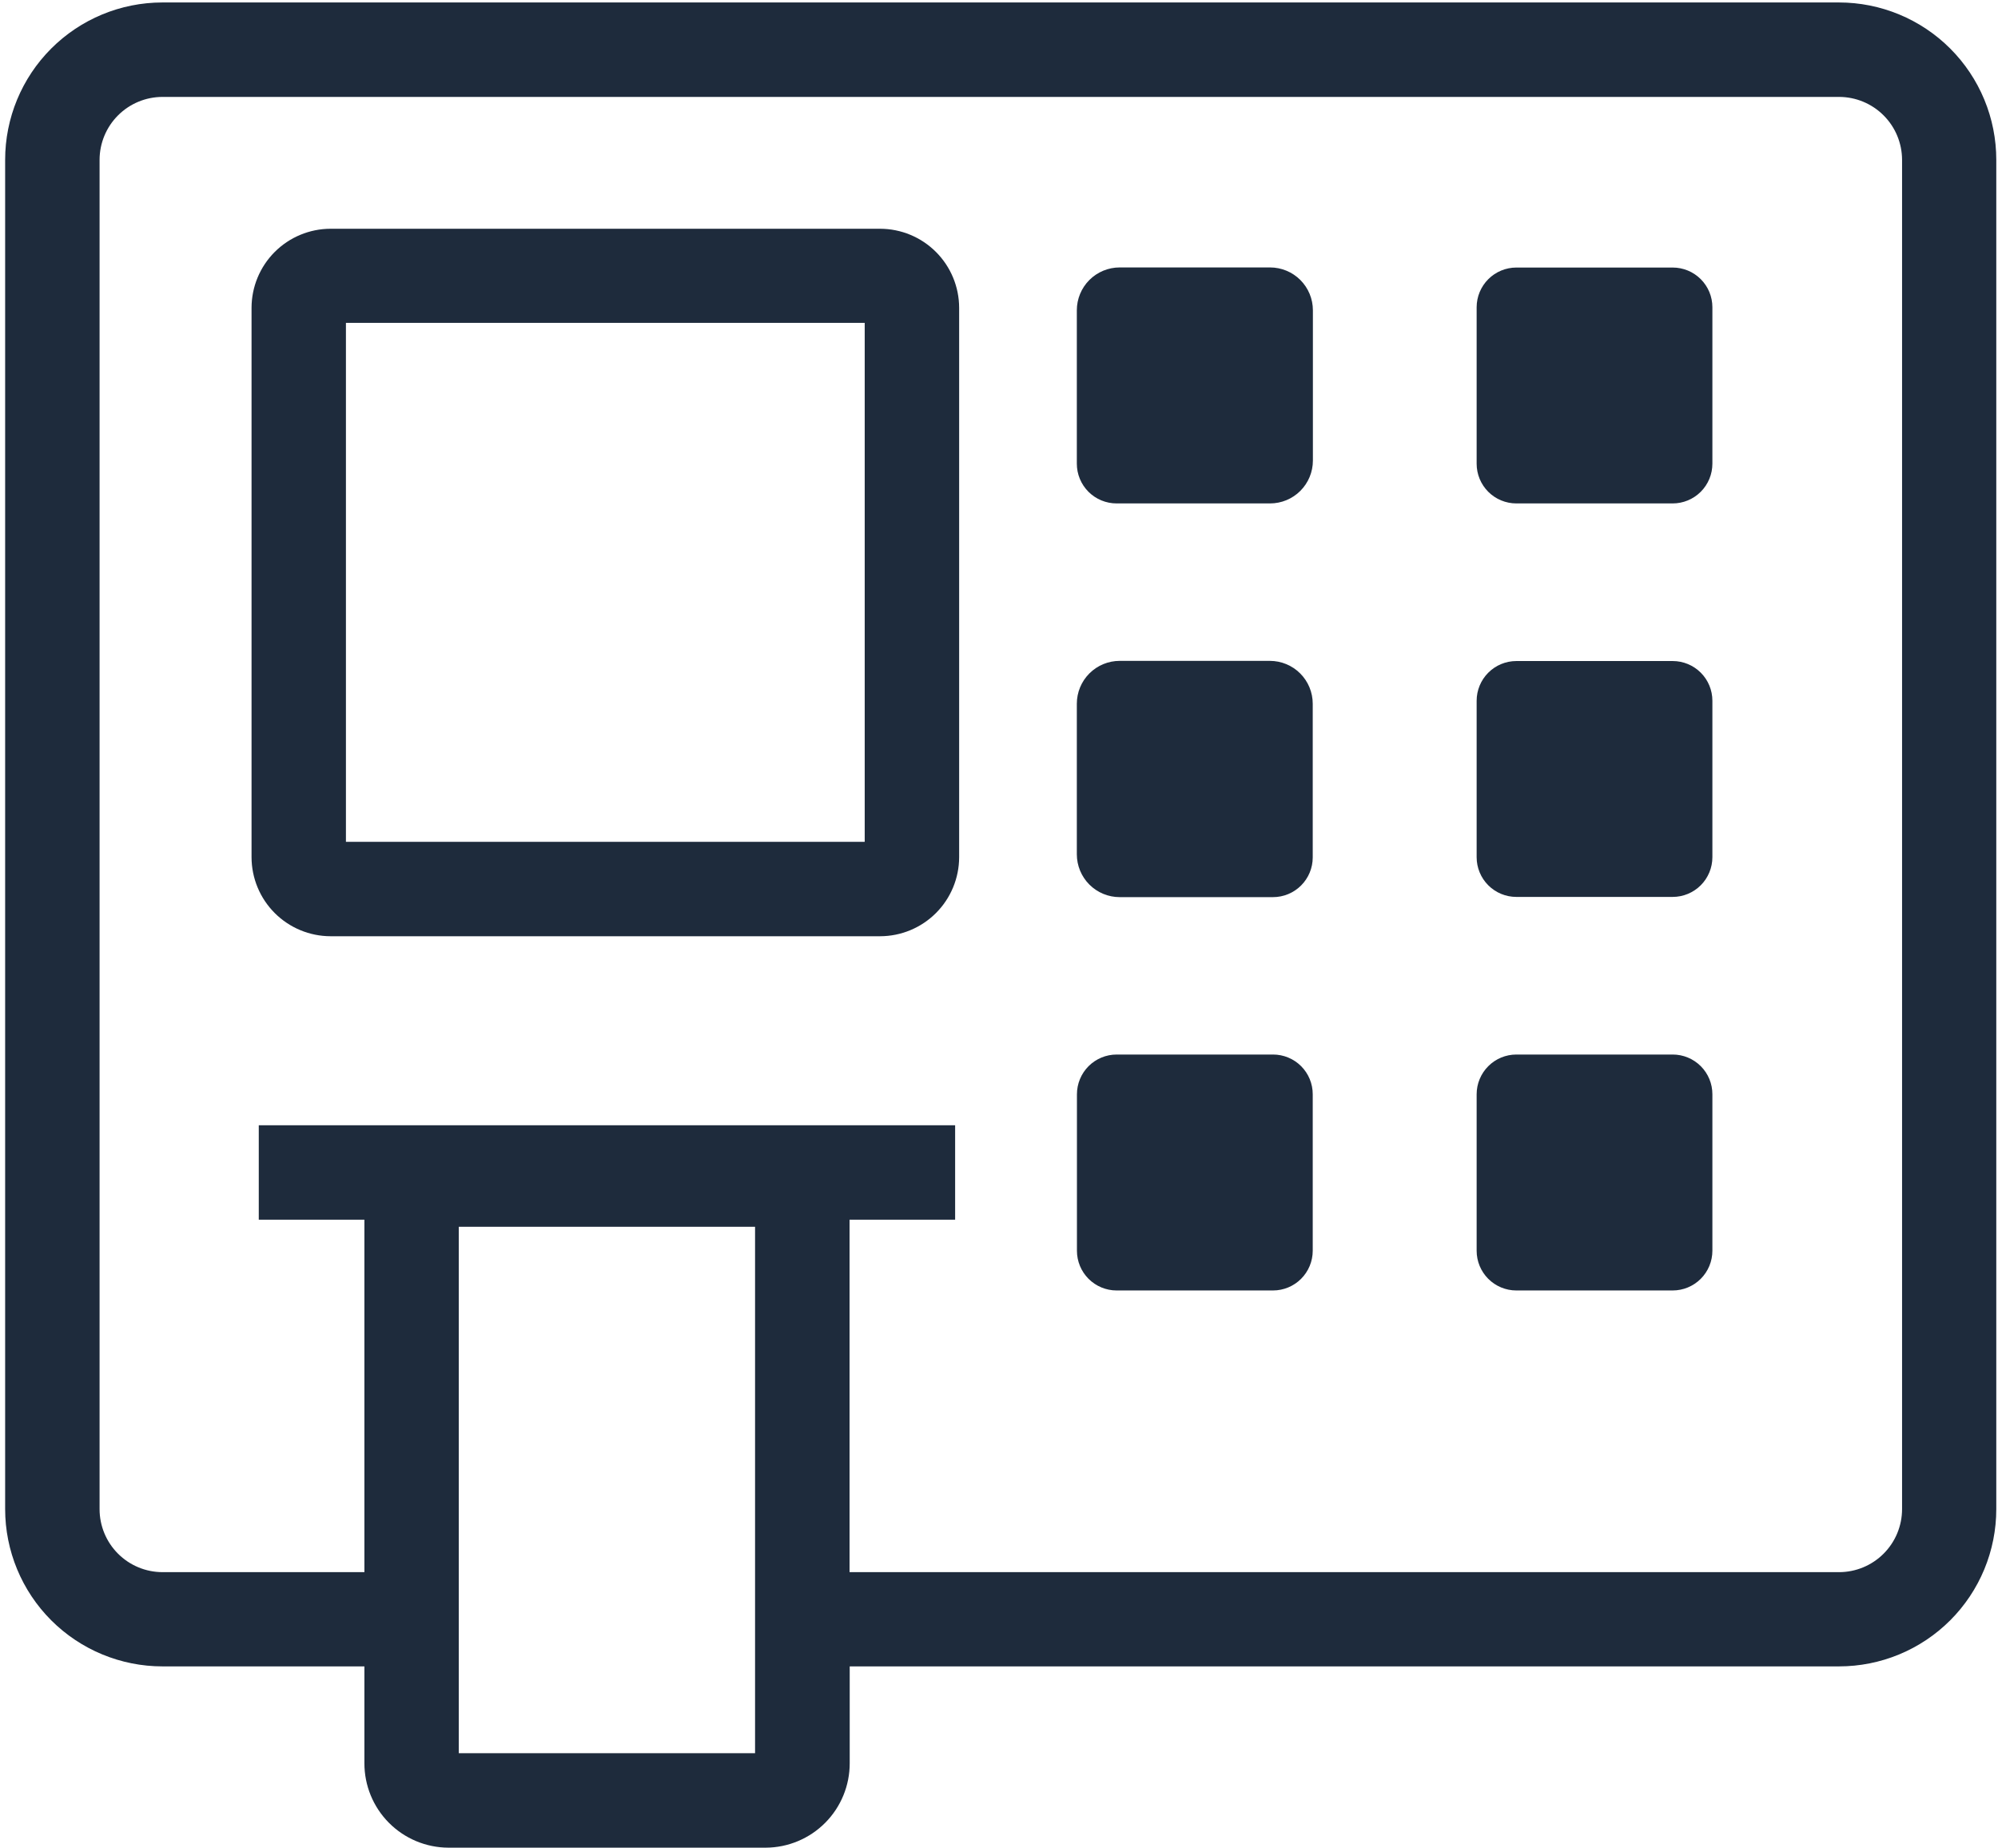 <svg width="373" height="345" viewBox="0 0 373 345" fill="none" xmlns="http://www.w3.org/2000/svg">
    <g clip-path="url(#clip0_613_2006)">
        <path d="M30.33 311.05H68.03V329.11C68.019 333.279 69.663 337.283 72.601 340.241C75.539 343.199 79.531 344.871 83.7 344.89H142.96C147.129 344.871 151.121 343.199 154.059 340.241C156.997 337.283 158.641 333.279 158.63 329.11V311.05H343.31C347.167 311.051 350.987 310.293 354.551 308.817C358.115 307.341 361.353 305.178 364.081 302.451C366.808 299.723 368.971 296.485 370.447 292.921C371.923 289.357 372.681 285.537 372.68 281.68V29.84C372.681 25.982 371.923 22.162 370.447 18.598C368.972 15.033 366.809 11.794 364.081 9.066C361.354 6.337 358.116 4.173 354.552 2.697C350.988 1.22 347.168 0.46 343.31 0.46L30.31 0.46C22.522 0.465 15.056 3.563 9.552 9.073C4.048 14.582 0.957 22.052 0.96 29.84V281.68C0.96 289.469 4.054 296.94 9.562 302.448C15.07 307.956 22.541 311.05 30.33 311.05V311.05ZM18.59 29.84C18.593 26.726 19.83 23.741 22.031 21.538C24.232 19.335 27.216 18.095 30.33 18.09H343.33C346.446 18.093 349.435 19.331 351.639 21.534C353.844 23.736 355.085 26.724 355.09 29.84V281.68C355.091 283.227 354.787 284.76 354.196 286.19C353.604 287.619 352.737 288.918 351.643 290.013C350.548 291.107 349.249 291.974 347.82 292.566C346.39 293.157 344.857 293.461 343.31 293.46H158.6V227.67H178.31V210.04H48.31V227.67H68.03V293.46H30.33C27.216 293.455 24.232 292.215 22.031 290.012C19.83 287.809 18.593 284.824 18.59 281.71V29.84ZM85.65 228.99H140.96V327.26H85.65V228.99Z"
              fill="#1E2B3C"/>
        <path d="M208.46 93.97H237.1C239.222 93.97 241.257 93.127 242.757 91.627C244.257 90.126 245.1 88.092 245.1 85.97V57.92C245.1 55.798 244.257 53.763 242.757 52.263C241.257 50.763 239.222 49.92 237.1 49.92H209.03C206.908 49.92 204.873 50.763 203.373 52.263C201.873 53.763 201.03 55.798 201.03 57.92V86.55C201.03 87.525 201.222 88.491 201.596 89.392C201.969 90.293 202.517 91.111 203.207 91.8C203.897 92.489 204.716 93.036 205.617 93.408C206.519 93.78 207.485 93.971 208.46 93.97V93.97Z"
              fill="#1E2B3C"/>
        <path d="M283.08 49.94H312.27C314.235 49.94 316.12 50.721 317.51 52.11C318.899 53.5 319.68 55.385 319.68 57.35V86.55C319.68 87.524 319.488 88.489 319.115 89.389C318.742 90.29 318.196 91.108 317.507 91.797C316.818 92.486 316 93.032 315.099 93.405C314.199 93.778 313.234 93.97 312.26 93.97H283.08C281.115 93.97 279.23 93.189 277.84 91.8C276.451 90.41 275.67 88.525 275.67 86.56V57.35C275.673 55.386 276.454 53.502 277.843 52.113C279.232 50.724 281.115 49.943 283.08 49.94V49.94Z"
              fill="#1E2B3C"/>
        <path d="M209.03 167.46H237.65C239.616 167.46 241.502 166.679 242.893 165.29C244.284 163.901 245.067 162.016 245.07 160.05V131.36C245.07 129.238 244.227 127.203 242.727 125.703C241.227 124.203 239.192 123.36 237.07 123.36H209.03C206.908 123.36 204.873 124.203 203.373 125.703C201.873 127.203 201.03 129.238 201.03 131.36V159.46C201.03 161.582 201.873 163.616 203.373 165.117C204.873 166.617 206.908 167.46 209.03 167.46Z"
              fill="#1E2B3C"/>
        <path d="M283.08 123.39H312.27C314.235 123.39 316.12 124.171 317.51 125.56C318.899 126.95 319.68 128.835 319.68 130.8V160C319.68 160.974 319.488 161.939 319.115 162.839C318.742 163.74 318.196 164.558 317.507 165.247C316.818 165.936 316 166.482 315.099 166.855C314.199 167.228 313.234 167.42 312.26 167.42H283.08C281.115 167.42 279.23 166.639 277.84 165.25C276.451 163.86 275.67 161.975 275.67 160.01V130.81C275.67 128.844 276.45 126.958 277.84 125.567C279.229 124.175 281.114 123.393 283.08 123.39V123.39Z"
              fill="#1E2B3C"/>
        <path d="M208.47 196.84H237.66C238.633 196.84 239.597 197.031 240.496 197.404C241.395 197.776 242.212 198.322 242.9 199.01C243.588 199.698 244.133 200.515 244.506 201.414C244.878 202.313 245.07 203.277 245.07 204.25V233.46C245.07 235.428 244.288 237.315 242.897 238.707C241.505 240.098 239.618 240.88 237.65 240.88H208.46C206.495 240.88 204.61 240.099 203.22 238.71C201.831 237.32 201.05 235.435 201.05 233.47V204.26C201.05 202.292 201.832 200.405 203.223 199.013C204.615 197.622 206.502 196.84 208.47 196.84V196.84Z"
              fill="#1E2B3C"/>
        <path d="M283.08 196.84H312.27C314.235 196.84 316.12 197.621 317.51 199.01C318.899 200.4 319.68 202.285 319.68 204.25V233.46C319.68 234.434 319.488 235.399 319.115 236.299C318.742 237.2 318.196 238.018 317.507 238.707C316.818 239.396 316 239.942 315.099 240.315C314.199 240.688 313.234 240.88 312.26 240.88H283.08C281.115 240.88 279.23 240.099 277.84 238.71C276.451 237.32 275.67 235.435 275.67 233.47V204.26C275.67 202.294 276.45 200.408 277.84 199.017C279.229 197.625 281.114 196.842 283.08 196.84V196.84Z"
              fill="#1E2B3C"/>
        <path d="M61.71 174.76H164.3C168.213 174.755 171.964 173.198 174.731 170.431C177.498 167.664 179.055 163.913 179.06 160V57.46C179.055 53.547 177.498 49.796 174.731 47.029C171.964 44.262 168.213 42.705 164.3 42.7H61.71C57.799 42.708 54.05 44.266 51.285 47.032C48.521 49.799 46.965 53.549 46.96 57.46V160C46.965 163.911 48.521 167.661 51.285 170.427C54.05 173.194 57.799 174.752 61.71 174.76ZM64.58 60.27H161.43V157.14H64.58V60.27Z"
              fill="#1E2B3C"/>
    </g>
    <defs>
        <clipPath id="clip0_613_2006">
            <rect width="371.72" height="344.43" fill="white" transform="translate(0.96 0.46)"/>
        </clipPath>
    </defs>
</svg>
